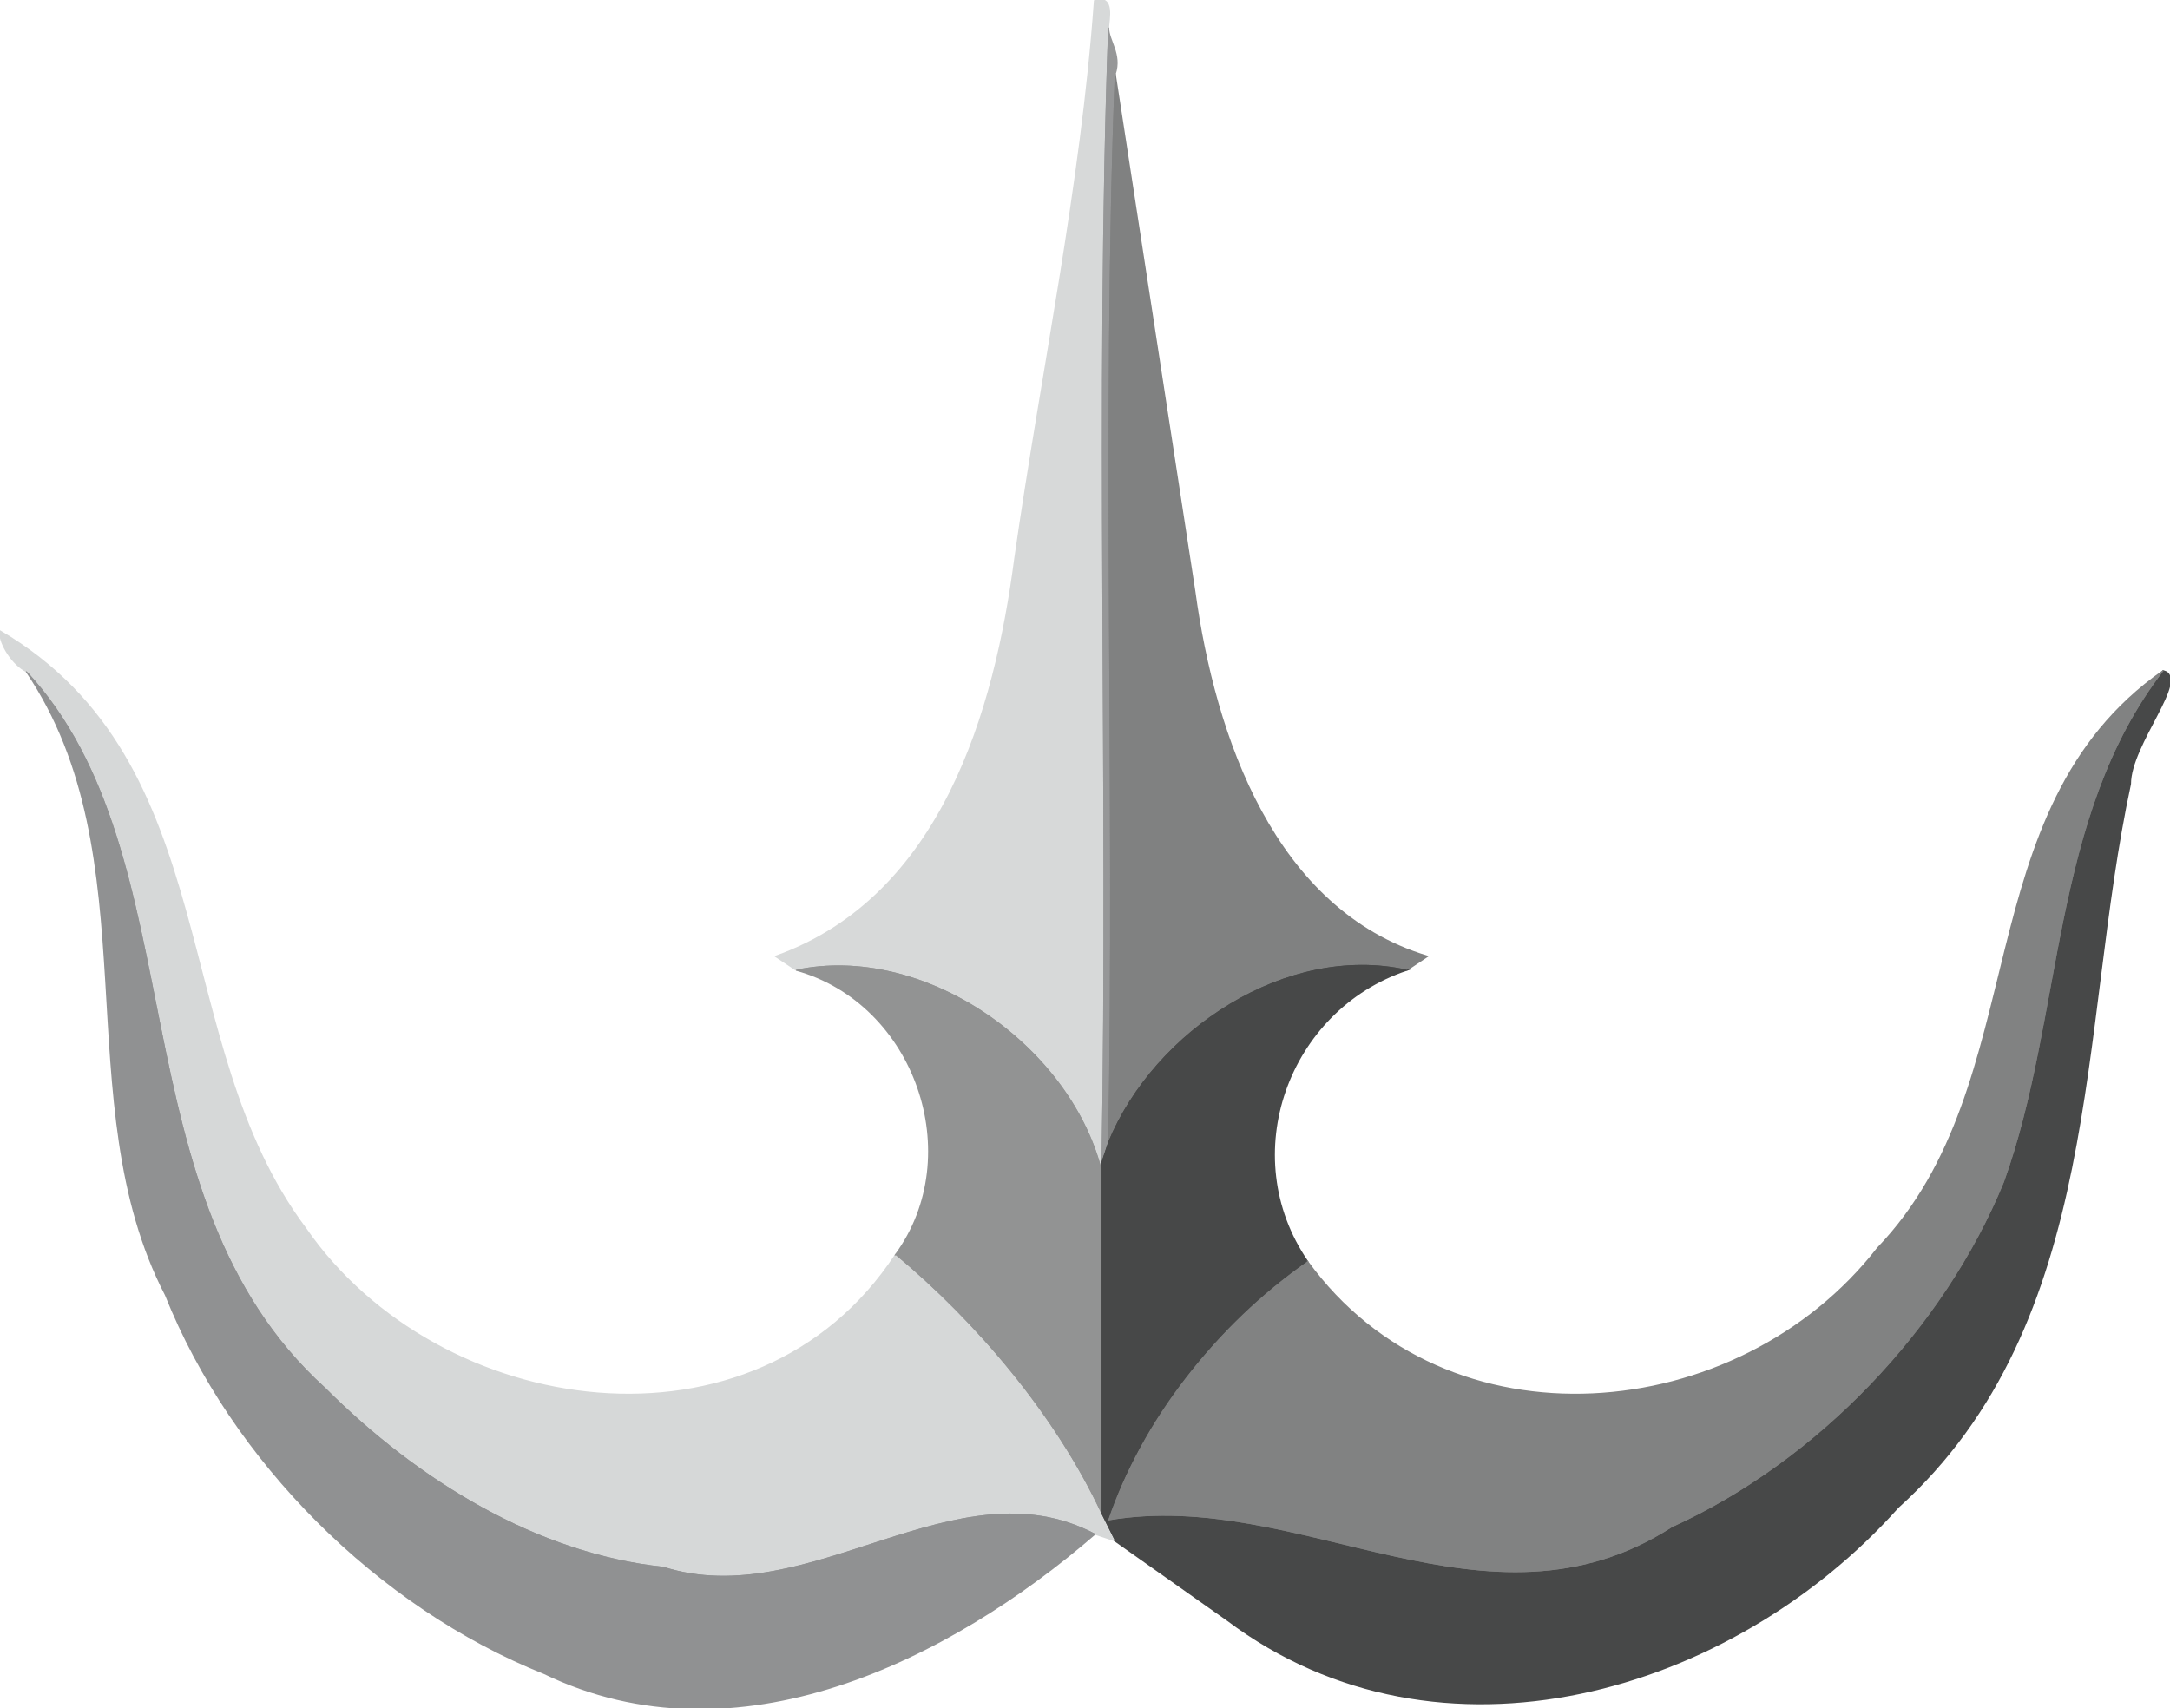 <svg width="327.025" xmlns="http://www.w3.org/2000/svg" height="257.471" fill="none"><g style="fill: rgb(0, 0, 0);"><path d="M120.000,146.159C139.000,142.159,161.000,157.159,166.000,176.159L166.000,175.159C167.000,118.159,165.000,60.159,167.000,4.159C167.000,3.159,168.000,-0.841,165.000,0.159C163.000,28.159,157.000,56.159,153.000,84.159C150.000,107.159,142.000,135.159,117.000,144.159L120.000,146.159ZZ" fill="none" style="fill: none;" class="fills"/><g fill="none" class="strokes"><path d="M120.000,146.159C139.000,142.159,161.000,157.159,166.000,176.159L166.000,175.159C167.000,118.159,165.000,60.159,167.000,4.159C167.000,3.159,168.000,-0.841,165.000,0.159C163.000,28.159,157.000,56.159,153.000,84.159C150.000,107.159,142.000,135.159,117.000,144.159L120.000,146.159ZZ" style="fill: none; stroke-width: 0.3; stroke: rgb(215, 217, 217); stroke-opacity: 1;" class="stroke-shape"/></g><path d="M166.000,175.159L167.000,172.159C168.000,119.159,166.000,64.159,168.000,11.159C169.000,8.159,167.000,6.159,167.000,4.159C165.000,60.159,167.000,118.159,166.000,175.159ZZ" fill="none" style="fill: none;" class="fills"/><g fill="none" class="strokes"><path d="M166.000,175.159L167.000,172.159C168.000,119.159,166.000,64.159,168.000,11.159C169.000,8.159,167.000,6.159,167.000,4.159C165.000,60.159,167.000,118.159,166.000,175.159ZZ" style="fill: none; stroke-width: 0.3; stroke: rgb(150, 151, 152); stroke-opacity: 1;" class="stroke-shape"/></g><path d="M167.000,172.159C174.000,155.159,194.000,142.159,212.000,146.159L215.000,144.159C192.000,137.159,183.000,111.159,180.000,89.159L168.000,11.159C166.000,64.159,168.000,119.159,167.000,172.159ZZ" fill="none" style="fill: none;" class="fills"/><g fill="none" class="strokes"><path d="M167.000,172.159C174.000,155.159,194.000,142.159,212.000,146.159L215.000,144.159C192.000,137.159,183.000,111.159,180.000,89.159L168.000,11.159C166.000,64.159,168.000,119.159,167.000,172.159ZZ" style="fill: none; stroke-width: 0.3; stroke: rgb(128, 129, 129); stroke-opacity: 1;" class="stroke-shape"/></g><path d="M4.000,101.159C30.000,129.159,17.000,180.159,49.000,209.159C63.000,223.159,81.000,234.159,100.000,236.159C122.000,243.159,144.000,220.159,165.000,231.159L168.000,232.159L166.000,228.159C159.000,213.159,147.000,199.159,135.000,189.159C114.000,221.159,66.000,214.159,46.000,185.159C25.000,157.159,34.000,115.159,0.000,95.159C0.000,97.159,2.000,100.159,4.000,101.159ZZ" fill="none" style="fill: none;" class="fills"/><g fill="none" class="strokes"><path d="M4.000,101.159C30.000,129.159,17.000,180.159,49.000,209.159C63.000,223.159,81.000,234.159,100.000,236.159C122.000,243.159,144.000,220.159,165.000,231.159L168.000,232.159L166.000,228.159C159.000,213.159,147.000,199.159,135.000,189.159C114.000,221.159,66.000,214.159,46.000,185.159C25.000,157.159,34.000,115.159,0.000,95.159C0.000,97.159,2.000,100.159,4.000,101.159ZZ" style="fill: none; stroke-width: 0.3; stroke: rgb(214, 216, 216); stroke-opacity: 1;" class="stroke-shape"/></g><path d="M4.000,101.159C23.000,129.159,10.000,166.159,25.000,195.159C35.000,220.159,57.000,242.159,82.000,252.159C111.000,266.159,143.000,250.159,165.000,231.159C144.000,220.159,122.000,243.159,100.000,236.159C81.000,234.159,63.000,223.159,49.000,209.159C17.000,180.159,30.000,129.159,4.000,101.159ZZ" fill="none" style="fill: none;" class="fills"/><g fill="none" class="strokes"><path d="M4.000,101.159C23.000,129.159,10.000,166.159,25.000,195.159C35.000,220.159,57.000,242.159,82.000,252.159C111.000,266.159,143.000,250.159,165.000,231.159C144.000,220.159,122.000,243.159,100.000,236.159C81.000,234.159,63.000,223.159,49.000,209.159C17.000,180.159,30.000,129.159,4.000,101.159ZZ" style="fill: none; stroke-width: 0.3; stroke: rgb(144, 145, 146); stroke-opacity: 1;" class="stroke-shape"/></g><path d="M326.000,101.159C309.000,123.159,311.000,153.159,302.000,178.159C293.000,200.159,274.000,220.159,252.000,230.159C224.000,248.159,196.000,224.159,167.000,229.159C172.000,214.159,183.000,200.159,197.000,190.159C186.000,174.159,194.000,152.159,212.000,146.159C194.000,142.159,174.000,155.159,167.000,172.159L166.000,175.159L166.000,228.159L168.000,232.159L185.000,244.159C217.000,268.159,261.000,255.159,286.000,227.159C317.000,199.159,313.000,155.159,321.000,118.159C321.000,112.159,330.000,102.159,326.000,101.159ZZ" fill="none" style="fill: none;" class="fills"/><g fill="none" class="strokes"><path d="M326.000,101.159C309.000,123.159,311.000,153.159,302.000,178.159C293.000,200.159,274.000,220.159,252.000,230.159C224.000,248.159,196.000,224.159,167.000,229.159C172.000,214.159,183.000,200.159,197.000,190.159C186.000,174.159,194.000,152.159,212.000,146.159C194.000,142.159,174.000,155.159,167.000,172.159L166.000,175.159L166.000,228.159L168.000,232.159L185.000,244.159C217.000,268.159,261.000,255.159,286.000,227.159C317.000,199.159,313.000,155.159,321.000,118.159C321.000,112.159,330.000,102.159,326.000,101.159ZZ" style="fill: none; stroke-width: 0.3; stroke: rgb(71, 72, 72); stroke-opacity: 1;" class="stroke-shape"/></g><path d="M197.000,190.159C183.244,199.782,172.772,213.395,167.000,229.159C196.000,224.159,224.000,248.159,252.000,230.159C274.000,220.159,293.000,200.159,302.000,178.159C311.000,153.159,309.000,123.159,326.000,101.159C296.000,122.159,307.000,163.159,283.000,188.159C262.000,215.159,218.000,219.159,197.000,190.159ZZ" fill="none" style="fill: none;" class="fills"/><g fill="none" class="strokes"><path d="M197.000,190.159C183.244,199.782,172.772,213.395,167.000,229.159C196.000,224.159,224.000,248.159,252.000,230.159C274.000,220.159,293.000,200.159,302.000,178.159C311.000,153.159,309.000,123.159,326.000,101.159C296.000,122.159,307.000,163.159,283.000,188.159C262.000,215.159,218.000,219.159,197.000,190.159ZZ" style="fill: none; stroke-width: 0.3; stroke: rgb(129, 130, 130); stroke-opacity: 1;" class="stroke-shape"/></g><path d="M120.000,146.159C138.000,151.159,146.000,174.159,135.000,189.159C147.000,199.159,159.000,213.159,166.000,228.159L166.000,176.159C161.000,157.159,139.000,142.159,120.000,146.159ZZ" fill="none" style="fill: none;" class="fills"/><g fill="none" class="strokes"><path d="M120.000,146.159C138.000,151.159,146.000,174.159,135.000,189.159C147.000,199.159,159.000,213.159,166.000,228.159L166.000,176.159C161.000,157.159,139.000,142.159,120.000,146.159ZZ" style="fill: none; stroke-width: 0.3; stroke: rgb(146, 147, 147); stroke-opacity: 1;" class="stroke-shape"/></g><path d="M120.000,146.159C139.000,142.159,161.000,157.159,166.000,176.159L166.000,175.159C167.000,118.159,165.000,60.159,167.000,4.159C167.000,3.159,168.000,-0.841,165.000,0.159C163.000,28.159,157.000,56.159,153.000,84.159C150.000,107.159,142.000,135.159,117.000,144.159L120.000,146.159ZZ" stroke="None" style="fill: rgb(215, 217, 217);" class="fills"/><path d="M166.000,175.159L167.000,172.159C168.000,119.159,166.000,64.159,168.000,11.159C169.000,8.159,167.000,6.159,167.000,4.159C165.000,60.159,167.000,118.159,166.000,175.159ZZ" stroke="None" style="fill: rgb(150, 151, 152);" class="fills"/><path d="M167.000,172.159C174.000,155.159,194.000,142.159,212.000,146.159L215.000,144.159C192.000,137.159,183.000,111.159,180.000,89.159L168.000,11.159C166.000,64.159,168.000,119.159,167.000,172.159ZZ" stroke="None" style="fill: rgb(128, 129, 129);" class="fills"/><path d="M4.000,101.159C30.000,129.159,17.000,180.159,49.000,209.159C63.000,223.159,81.000,234.159,100.000,236.159C122.000,243.159,144.000,220.159,165.000,231.159L168.000,232.159L166.000,228.159C159.000,213.159,147.000,199.159,135.000,189.159C114.000,221.159,66.000,214.159,46.000,185.159C25.000,157.159,34.000,115.159,0.000,95.159C0.000,97.159,2.000,100.159,4.000,101.159ZZ" stroke="None" style="fill: rgb(214, 216, 216);" class="fills"/><path d="M4.000,101.159C23.000,129.159,10.000,166.159,25.000,195.159C35.000,220.159,57.000,242.159,82.000,252.159C111.000,266.159,143.000,250.159,165.000,231.159C144.000,220.159,122.000,243.159,100.000,236.159C81.000,234.159,63.000,223.159,49.000,209.159C17.000,180.159,30.000,129.159,4.000,101.159ZZ" stroke="None" style="fill: rgb(144, 145, 146);" class="fills"/><path d="M326.000,101.159C309.000,123.159,311.000,153.159,302.000,178.159C293.000,200.159,274.000,220.159,252.000,230.159C224.000,248.159,196.000,224.159,167.000,229.159C172.000,214.159,183.000,200.159,197.000,190.159C186.000,174.159,194.000,152.159,212.000,146.159C194.000,142.159,174.000,155.159,167.000,172.159L166.000,175.159L166.000,228.159L168.000,232.159L185.000,244.159C217.000,268.159,261.000,255.159,286.000,227.159C317.000,199.159,313.000,155.159,321.000,118.159C321.000,112.159,330.000,102.159,326.000,101.159ZZ" stroke="None" style="fill: rgb(71, 72, 72);" class="fills"/><path d="M197.000,190.159C183.244,199.782,172.772,213.395,167.000,229.159C196.000,224.159,224.000,248.159,252.000,230.159C274.000,220.159,293.000,200.159,302.000,178.159C311.000,153.159,309.000,123.159,326.000,101.159C296.000,122.159,307.000,163.159,283.000,188.159C262.000,215.159,218.000,219.159,197.000,190.159ZZ" stroke="None" style="fill: rgb(129, 130, 130);" class="fills"/><path d="M120.000,146.159C138.000,151.159,146.000,174.159,135.000,189.159C147.000,199.159,159.000,213.159,166.000,228.159L166.000,176.159C161.000,157.159,139.000,142.159,120.000,146.159ZZ" stroke="None" style="fill: rgb(146, 147, 147);" class="fills"/></g></svg>